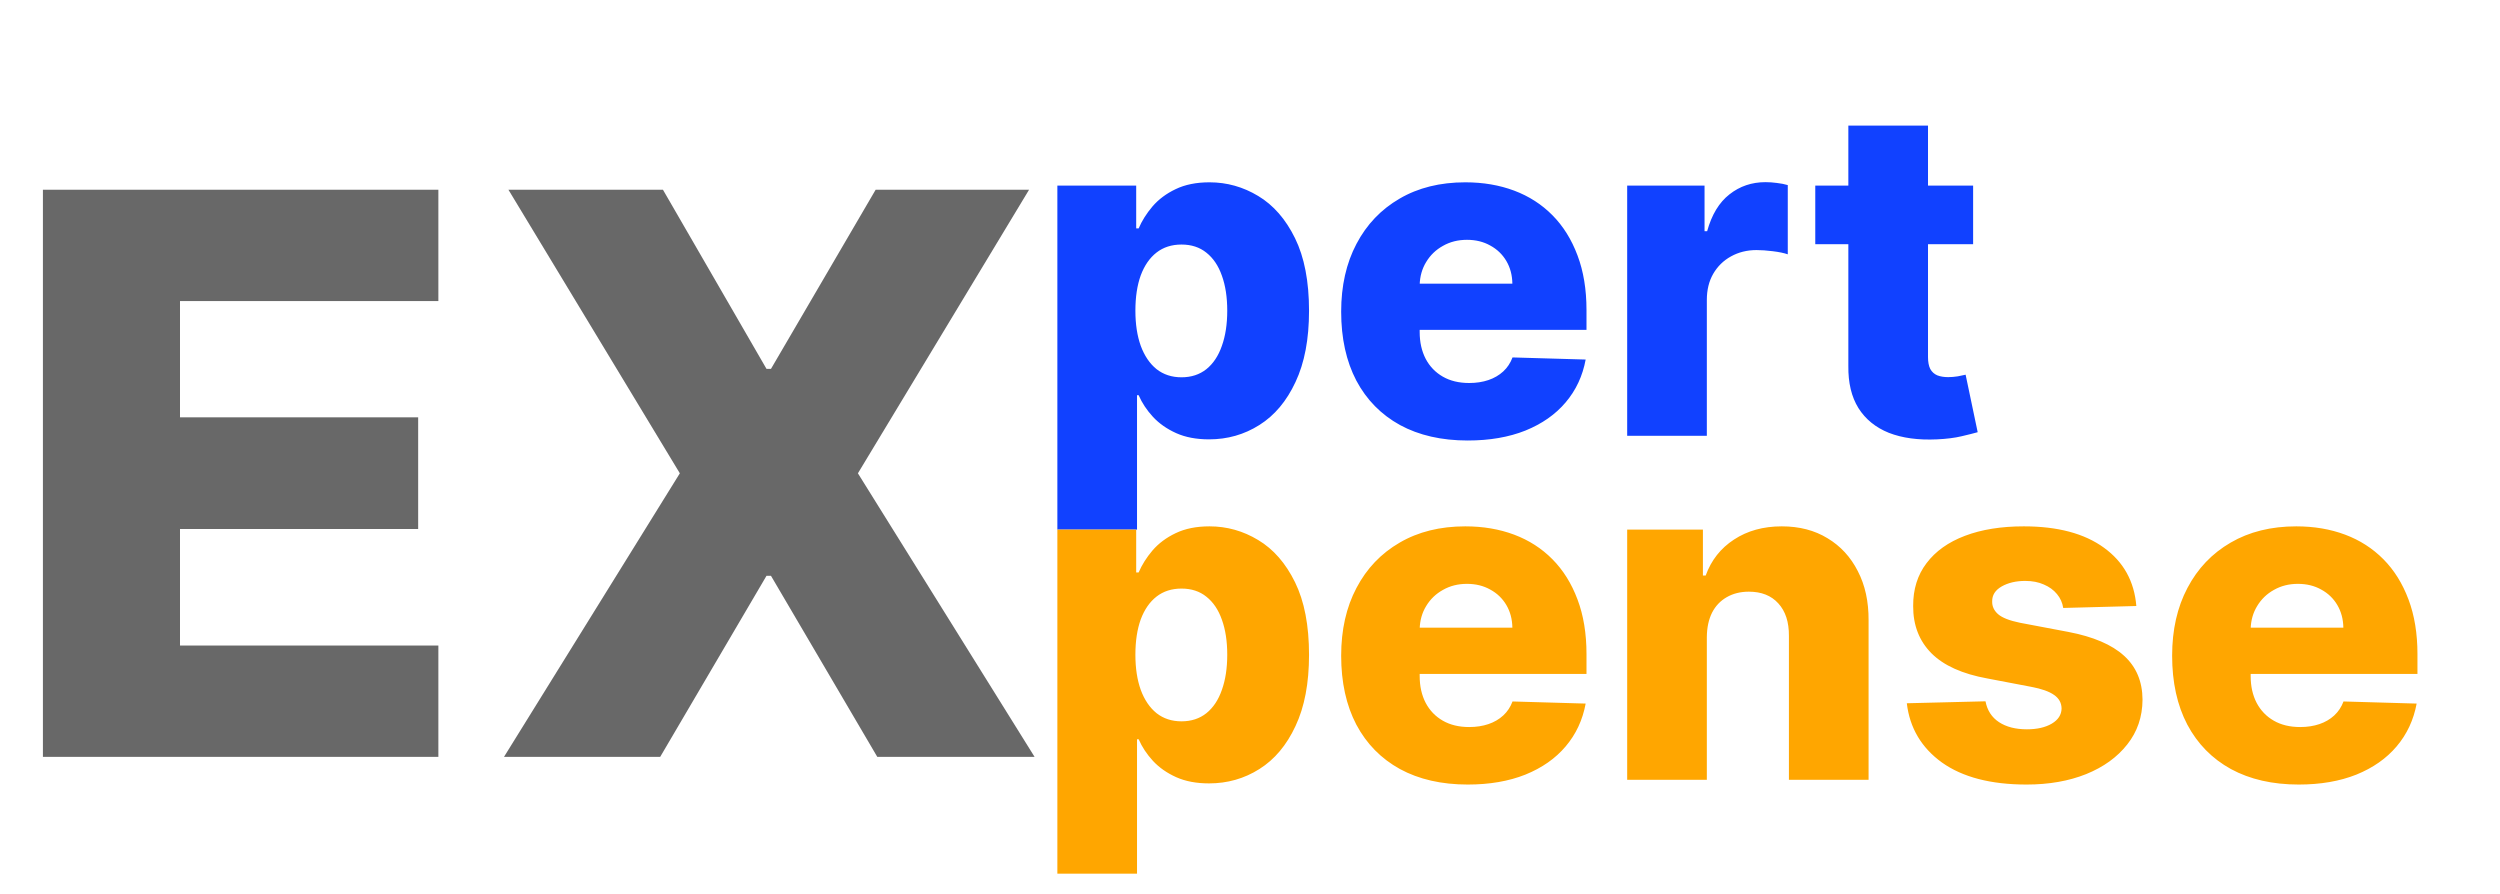 <svg width="109" height="39" viewBox="0 0 109 39" fill="none" xmlns="http://www.w3.org/2000/svg">
<path d="M1.871 33V8.273H19.113V13.126H7.848V18.197H18.232V23.063H7.848V28.146H19.113V33H1.871ZM28.905 8.273L33.42 16.084H33.614L38.178 8.273H44.867L37.405 20.636L45.108 33H38.25L33.614 25.104H33.42L28.784 33H21.974L29.641 20.636L22.168 8.273H28.905Z" fill="#686868"/>
<path d="M46.101 23.091V8.091H49.538V9.959H49.645C49.787 9.627 49.988 9.308 50.249 9C50.514 8.692 50.85 8.441 51.257 8.247C51.669 8.048 52.161 7.949 52.734 7.949C53.492 7.949 54.2 8.148 54.858 8.545C55.521 8.943 56.056 9.556 56.463 10.385C56.87 11.213 57.074 12.269 57.074 13.553C57.074 14.788 56.877 15.823 56.484 16.656C56.096 17.49 55.571 18.115 54.908 18.531C54.249 18.948 53.518 19.156 52.713 19.156C52.164 19.156 51.688 19.066 51.285 18.886C50.883 18.706 50.544 18.47 50.27 18.176C50 17.883 49.792 17.568 49.645 17.232H49.574V23.091H46.101ZM49.503 13.546C49.503 14.133 49.581 14.644 49.737 15.079C49.898 15.515 50.128 15.854 50.426 16.095C50.729 16.332 51.091 16.45 51.513 16.45C51.939 16.45 52.301 16.332 52.599 16.095C52.898 15.854 53.123 15.515 53.274 15.079C53.43 14.644 53.508 14.133 53.508 13.546C53.508 12.958 53.43 12.449 53.274 12.018C53.123 11.588 52.898 11.254 52.599 11.017C52.306 10.78 51.944 10.662 51.513 10.662C51.087 10.662 50.724 10.778 50.426 11.01C50.128 11.242 49.898 11.573 49.737 12.004C49.581 12.435 49.503 12.949 49.503 13.546ZM63.993 19.206C62.852 19.206 61.867 18.981 61.039 18.531C60.215 18.077 59.58 17.43 59.135 16.592C58.695 15.749 58.475 14.748 58.475 13.588C58.475 12.461 58.697 11.476 59.142 10.633C59.587 9.786 60.215 9.128 61.025 8.659C61.834 8.186 62.788 7.949 63.887 7.949C64.663 7.949 65.374 8.07 66.017 8.311C66.661 8.553 67.218 8.91 67.686 9.384C68.155 9.857 68.52 10.442 68.78 11.138C69.041 11.829 69.171 12.622 69.171 13.517V14.383H59.689V12.367H65.939C65.934 11.997 65.847 11.668 65.677 11.379C65.506 11.09 65.272 10.866 64.973 10.704C64.68 10.539 64.341 10.456 63.958 10.456C63.569 10.456 63.221 10.544 62.914 10.719C62.606 10.889 62.362 11.124 62.182 11.422C62.002 11.715 61.908 12.049 61.898 12.423V14.476C61.898 14.921 61.986 15.312 62.161 15.648C62.336 15.979 62.585 16.237 62.907 16.422C63.229 16.607 63.612 16.699 64.057 16.699C64.365 16.699 64.644 16.656 64.895 16.571C65.146 16.486 65.362 16.36 65.541 16.195C65.722 16.029 65.856 15.825 65.946 15.584L69.135 15.676C69.003 16.391 68.712 17.014 68.262 17.544C67.817 18.07 67.232 18.479 66.507 18.773C65.783 19.062 64.945 19.206 63.993 19.206ZM70.945 19V8.091H74.318V10.079H74.432C74.631 9.36 74.955 8.825 75.405 8.474C75.855 8.119 76.378 7.942 76.974 7.942C77.135 7.942 77.301 7.954 77.472 7.977C77.642 7.996 77.801 8.027 77.947 8.07V11.088C77.782 11.031 77.564 10.986 77.294 10.953C77.029 10.92 76.792 10.903 76.584 10.903C76.172 10.903 75.8 10.996 75.469 11.18C75.142 11.36 74.884 11.614 74.695 11.94C74.51 12.262 74.418 12.641 74.418 13.077V19H70.945ZM86.028 8.091V10.648H79.146V8.091H86.028ZM80.588 5.477H84.061V15.57C84.061 15.783 84.094 15.956 84.16 16.088C84.231 16.216 84.333 16.308 84.466 16.365C84.598 16.417 84.757 16.443 84.941 16.443C85.074 16.443 85.214 16.431 85.36 16.408C85.512 16.379 85.626 16.356 85.701 16.337L86.227 18.844C86.061 18.891 85.827 18.95 85.524 19.021C85.225 19.092 84.868 19.137 84.451 19.156C83.637 19.194 82.939 19.099 82.356 18.872C81.778 18.64 81.336 18.28 81.028 17.793C80.725 17.305 80.578 16.692 80.588 15.953V5.477Z" fill="#1141FF"/>
<path d="M46.101 38.091V23.091H49.538V24.959H49.645C49.787 24.627 49.988 24.308 50.249 24C50.514 23.692 50.85 23.441 51.257 23.247C51.669 23.048 52.161 22.949 52.734 22.949C53.492 22.949 54.2 23.148 54.858 23.546C55.521 23.943 56.056 24.556 56.463 25.385C56.87 26.213 57.074 27.269 57.074 28.553C57.074 29.788 56.877 30.823 56.484 31.656C56.096 32.49 55.571 33.115 54.908 33.531C54.249 33.948 53.518 34.156 52.713 34.156C52.164 34.156 51.688 34.066 51.285 33.886C50.883 33.706 50.544 33.47 50.27 33.176C50 32.883 49.792 32.568 49.645 32.231H49.574V38.091H46.101ZM49.503 28.546C49.503 29.133 49.581 29.644 49.737 30.079C49.898 30.515 50.128 30.854 50.426 31.095C50.729 31.332 51.091 31.45 51.513 31.45C51.939 31.45 52.301 31.332 52.599 31.095C52.898 30.854 53.123 30.515 53.274 30.079C53.43 29.644 53.508 29.133 53.508 28.546C53.508 27.958 53.43 27.449 53.274 27.018C53.123 26.588 52.898 26.254 52.599 26.017C52.306 25.78 51.944 25.662 51.513 25.662C51.087 25.662 50.724 25.778 50.426 26.01C50.128 26.242 49.898 26.573 49.737 27.004C49.581 27.435 49.503 27.949 49.503 28.546ZM63.993 34.206C62.852 34.206 61.867 33.981 61.039 33.531C60.215 33.077 59.58 32.43 59.135 31.592C58.695 30.75 58.475 29.748 58.475 28.588C58.475 27.461 58.697 26.476 59.142 25.634C59.587 24.786 60.215 24.128 61.025 23.659C61.834 23.186 62.788 22.949 63.887 22.949C64.663 22.949 65.374 23.07 66.017 23.311C66.661 23.553 67.218 23.91 67.686 24.384C68.155 24.857 68.52 25.442 68.78 26.138C69.041 26.829 69.171 27.622 69.171 28.517V29.384H59.689V27.366H65.939C65.934 26.997 65.847 26.668 65.677 26.379C65.506 26.09 65.272 25.866 64.973 25.704C64.68 25.539 64.341 25.456 63.958 25.456C63.569 25.456 63.221 25.544 62.914 25.719C62.606 25.889 62.362 26.124 62.182 26.422C62.002 26.715 61.908 27.049 61.898 27.423V29.476C61.898 29.921 61.986 30.312 62.161 30.648C62.336 30.979 62.585 31.237 62.907 31.422C63.229 31.607 63.612 31.699 64.057 31.699C64.365 31.699 64.644 31.656 64.895 31.571C65.146 31.486 65.362 31.36 65.541 31.195C65.722 31.029 65.856 30.825 65.946 30.584L69.135 30.676C69.003 31.391 68.712 32.014 68.262 32.544C67.817 33.07 67.232 33.479 66.507 33.773C65.783 34.062 64.945 34.206 63.993 34.206ZM74.418 27.778V34H70.945V23.091H74.247V25.094H74.368C74.609 24.426 75.021 23.903 75.604 23.524C76.186 23.141 76.88 22.949 77.685 22.949C78.452 22.949 79.117 23.122 79.68 23.467C80.249 23.808 80.689 24.287 81.001 24.902C81.319 25.513 81.475 26.228 81.47 27.047V34H77.997V27.729C78.002 27.123 77.848 26.649 77.535 26.308C77.228 25.967 76.799 25.797 76.25 25.797C75.885 25.797 75.563 25.877 75.284 26.038C75.01 26.195 74.796 26.419 74.645 26.713C74.498 27.007 74.422 27.362 74.418 27.778ZM93.144 26.422L89.956 26.507C89.922 26.28 89.832 26.079 89.686 25.903C89.539 25.724 89.347 25.584 89.11 25.484C88.878 25.38 88.609 25.328 88.301 25.328C87.898 25.328 87.555 25.409 87.271 25.57C86.992 25.731 86.854 25.948 86.859 26.223C86.854 26.436 86.939 26.621 87.115 26.777C87.295 26.933 87.614 27.059 88.073 27.153L90.176 27.551C91.265 27.759 92.075 28.105 92.605 28.588C93.14 29.071 93.41 29.71 93.414 30.506C93.41 31.254 93.187 31.905 92.747 32.459C92.311 33.013 91.715 33.444 90.957 33.751C90.2 34.054 89.333 34.206 88.358 34.206C86.8 34.206 85.571 33.886 84.671 33.247C83.777 32.603 83.265 31.741 83.137 30.662L86.568 30.577C86.644 30.974 86.84 31.277 87.157 31.486C87.475 31.694 87.879 31.798 88.372 31.798C88.817 31.798 89.179 31.715 89.459 31.55C89.738 31.384 89.88 31.164 89.885 30.889C89.88 30.643 89.771 30.447 89.558 30.3C89.345 30.148 89.011 30.03 88.556 29.945L86.653 29.582C85.559 29.384 84.745 29.017 84.21 28.482C83.675 27.942 83.41 27.255 83.414 26.422C83.41 25.693 83.604 25.07 83.997 24.554C84.39 24.033 84.948 23.635 85.673 23.361C86.397 23.086 87.252 22.949 88.237 22.949C89.714 22.949 90.879 23.259 91.731 23.879C92.584 24.495 93.055 25.342 93.144 26.422ZM100.224 34.206C99.083 34.206 98.098 33.981 97.269 33.531C96.445 33.077 95.811 32.43 95.366 31.592C94.925 30.75 94.705 29.748 94.705 28.588C94.705 27.461 94.928 26.476 95.373 25.634C95.818 24.786 96.445 24.128 97.255 23.659C98.065 23.186 99.019 22.949 100.117 22.949C100.894 22.949 101.604 23.07 102.248 23.311C102.892 23.553 103.448 23.91 103.917 24.384C104.386 24.857 104.75 25.442 105.011 26.138C105.271 26.829 105.401 27.622 105.401 28.517V29.384H95.92V27.366H102.17C102.165 26.997 102.077 26.668 101.907 26.379C101.737 26.09 101.502 25.866 101.204 25.704C100.91 25.539 100.572 25.456 100.188 25.456C99.8 25.456 99.452 25.544 99.144 25.719C98.836 25.889 98.593 26.124 98.413 26.422C98.233 26.715 98.138 27.049 98.129 27.423V29.476C98.129 29.921 98.216 30.312 98.391 30.648C98.567 30.979 98.815 31.237 99.137 31.422C99.459 31.607 99.843 31.699 100.288 31.699C100.595 31.699 100.875 31.656 101.126 31.571C101.377 31.486 101.592 31.36 101.772 31.195C101.952 31.029 102.087 30.825 102.177 30.584L105.366 30.676C105.233 31.391 104.942 32.014 104.492 32.544C104.047 33.07 103.462 33.479 102.738 33.773C102.013 34.062 101.175 34.206 100.224 34.206Z" fill="#FFA600"/>
</svg>
